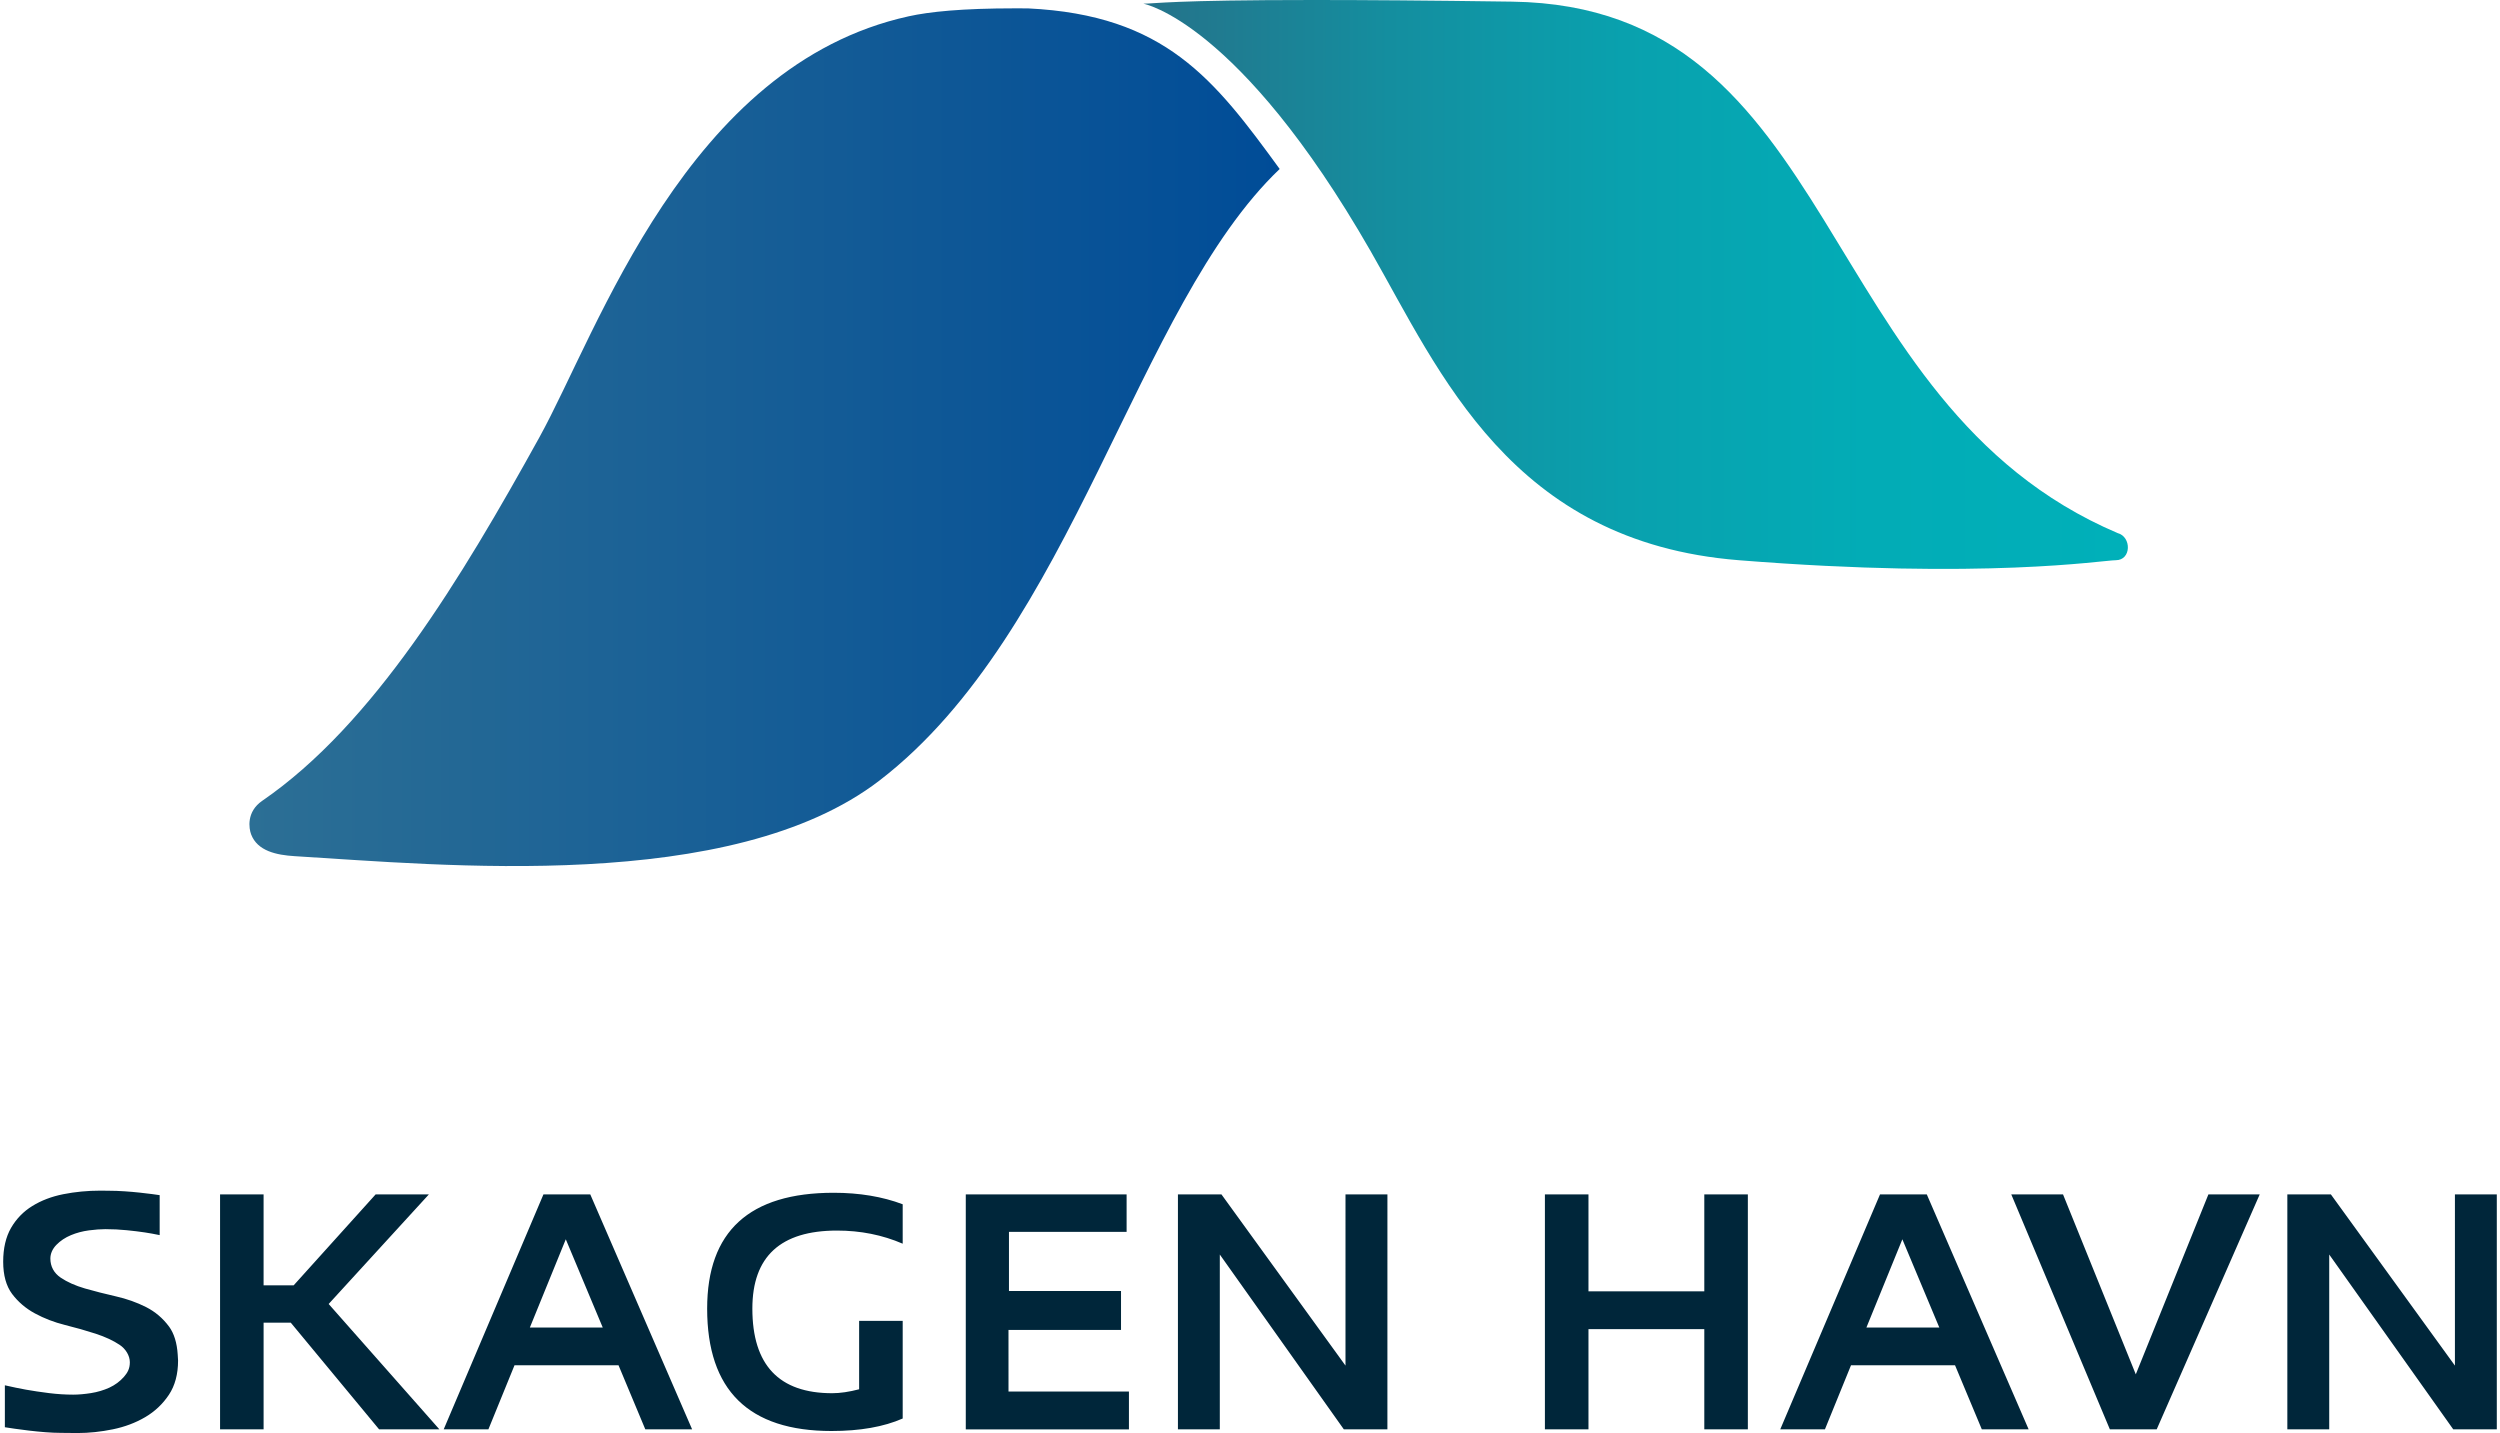 <svg xmlns="http://www.w3.org/2000/svg" xmlns:xlink="http://www.w3.org/1999/xlink" width="157" height="90" viewBox="0 0 157 90"><defs><path id="a" d="M71.8.23s5.98 1.084 14.27 15.532c4.358 7.597 8.807 18.28 23.132 19.42 15.43 1.23 22.86 0 23.667 0 .99 0 1-1.474.117-1.705C113.73 25.28 115.755.393 94.95.103 89.647.027 85.606 0 82.513 0c-8.935 0-9.96.23-10.71.23"/></defs><clipPath id="b"><use xlink:href="#a" overflow="visible"/></clipPath><linearGradient id="c" gradientUnits="userSpaceOnUse" x1="21.704" y1="428.171" x2="22.364" y2="428.171" gradientTransform="matrix(93.631 0 0 93.631 -1960.321 -40071.754)"><stop offset="0" stop-color="#25728A"/><stop offset=".015" stop-color="#24748B"/><stop offset=".249" stop-color="#148E9F"/><stop offset=".488" stop-color="#09A1AE"/><stop offset=".735" stop-color="#02ACB6"/><stop offset="1" stop-color="#00B0B9"/></linearGradient><path clip-path="url(#b)" fill="url(#c)" d="M71.8 0h62.07v36.41H71.8z"/><defs><path id="d" d="M57.06 1.025C43.12 4.098 37.56 20.795 33.87 27.47c-4.89 8.84-10.418 18.025-17.402 22.82-1.004.69-.84 1.733-.696 2.112.396 1.04 1.583 1.296 2.744 1.366 9.155.547 27.43 2.39 36.722-4.756 12.18-9.37 16.092-29.787 25.126-38.4-4.1-5.626-7.174-9.67-15.81-10.085l-.8-.003c-3.364 0-5.384.213-6.69.5"/></defs><clipPath id="e"><use xlink:href="#d" overflow="visible"/></clipPath><linearGradient id="f" gradientUnits="userSpaceOnUse" x1="21.574" y1="427.286" x2="22.235" y2="427.286" gradientTransform="matrix(97.976 0 0 97.976 -2098.076 -41835.262)"><stop offset="0" stop-color="#2C6F95"/><stop offset="1" stop-color="#004C97"/></linearGradient><path clip-path="url(#e)" fill="url(#f)" d="M15.46.523h64.902v55.632h-64.9z"/><g fill="#00263A"><path d="M143.645 89.764V75.008h2.734l7.79 10.752V75.008h2.63v14.756h-2.734l-7.79-10.98v10.98zM141.91 75.008l-6.47 14.756h-2.94l-6.192-14.756h3.25l4.57 11.3 4.56-11.3zM121.004 75.01h-2.94l-6.265 14.754h2.806l1.638-4.024h6.534l1.682 4.024h2.94l-6.396-14.755zm-3.793 8.357l2.257-5.54 2.32 5.54h-4.576zM97.02 89.764V75.008h2.736v6.088h7.274v-6.088h2.735v14.756h-2.735V83.47h-7.274v6.294zM87.13 75.008h-2.633V85.76l-7.79-10.752h-2.733v14.756h2.63v-10.98l7.79 10.98h2.735zM63.333 83.52H70.4v-2.444h-7.037V77.36h7.388V75.01h-10.1v14.756h10.246V87.39h-7.563zM53.955 87.246c-.633.165-1.197.248-1.693.248-3.343 0-5.014-1.772-5.014-5.314 0-3.268 1.77-4.9 5.314-4.9 1.48 0 2.854.274 4.127.824v-2.476c-1.274-.48-2.72-.722-4.335-.722-5.297 0-7.945 2.424-7.945 7.274 0 5.125 2.603 7.687 7.81 7.687 1.79 0 3.278-.262 4.47-.785v-6.13h-2.736v4.294zM37.07 75.01h-2.942l-6.264 14.754h2.807l1.64-4.024h6.533l1.682 4.024h2.94L37.07 75.01zm-3.794 8.357l2.256-5.54 2.32 5.54h-4.576zM26.934 75.008H23.59l-5.147 5.71h-1.89v-5.71H13.82v14.756h2.734v-6.7h1.707l5.548 6.7h3.786L20.64 81.89zM10.614 83.307c-.385-.522-.87-.932-1.44-1.222-.58-.293-1.218-.52-1.895-.673-.683-.155-1.335-.322-1.94-.495-.604-.175-1.12-.405-1.53-.683-.422-.287-.646-.7-.646-1.197 0-.308.13-.604.378-.86.247-.254.555-.46.916-.61.35-.147.732-.247 1.13-.3.387-.05.732-.076 1.026-.076.46 0 .912.023 1.343.066.427.042.81.09 1.144.14.286.043.597.1.927.168v-2.51c-.405-.06-1.926-.276-3.17-.276 0 0-.362-.007-.543-.007-.814 0-1.6.076-2.34.224-.73.145-1.385.395-1.945.742-.556.342-1.005.804-1.335 1.374C.367 77.68.2 78.393.2 79.235c0 .85.19 1.53.56 2.024.378.502.86.914 1.433 1.223.578.314 1.212.558 1.884.726.678.168 1.327.353 1.928.548.602.197 1.112.434 1.514.704.377.254.635.676.635 1.092 0 .417-.16.67-.37.913-.25.285-.558.514-.918.68-.353.16-.74.277-1.152.342-.41.064-.785.097-1.116.097-.488 0-1.003-.032-1.53-.098-.517-.065-1.002-.137-1.443-.216-.384-.07-.827-.16-1.32-.273v2.634c.58.093 2.31.354 3.527.354l1.043.01c.717 0 1.46-.08 2.21-.233.747-.153 1.43-.41 2.035-.766.6-.352 1.1-.823 1.486-1.403.382-.574.576-1.297.576-2.15 0-.064-.022-.368-.022-.37-.046-.742-.23-1.337-.548-1.77"/></g></svg>